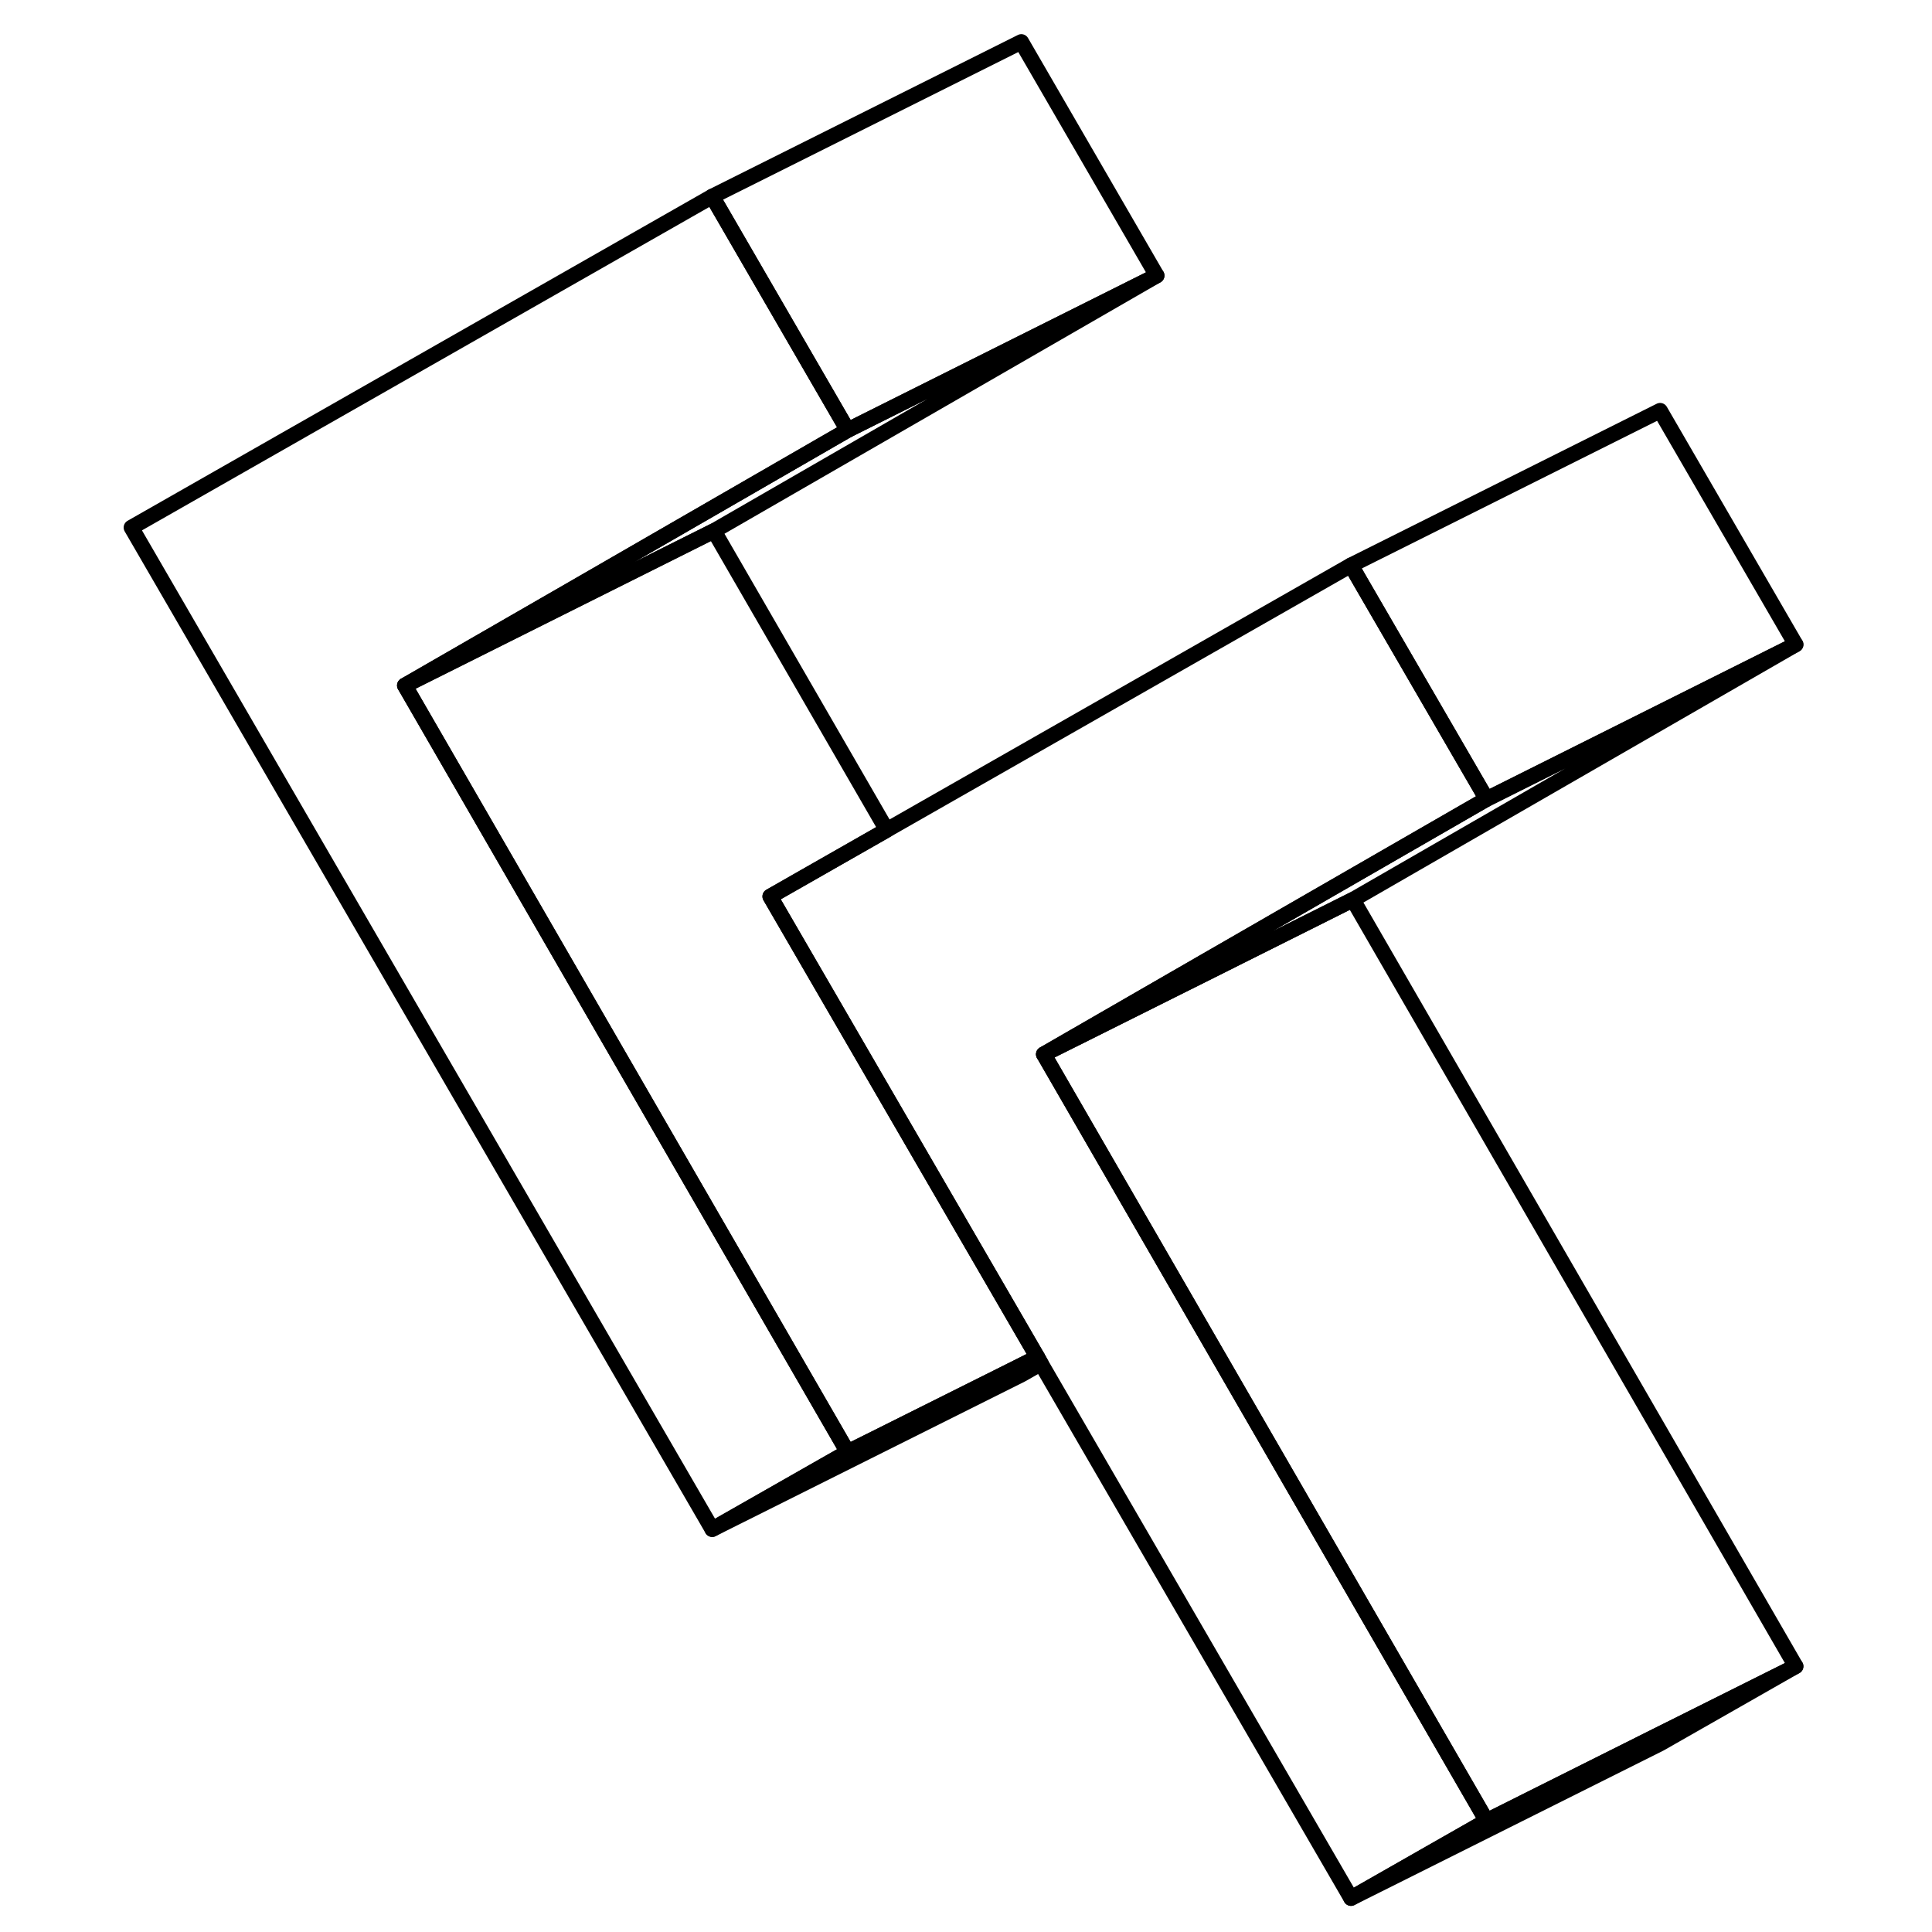 <svg width="24" height="24" viewBox="0 0 113 125" fill="none" xmlns="http://www.w3.org/2000/svg" stroke-width="1px" stroke-linecap="round" stroke-linejoin="round">
    <path d="M61.35 88.22L60.08 88.94L40.08 98.94L48.84 93.95L59.81 88.47L61.12 87.81L61.35 88.22Z" stroke="currentColor" stroke-linejoin="round"/>
    <path d="M68.84 17.83L40.19 34.35L20.19 44.35L30.71 38.29L48.84 27.83L68.84 17.83Z" stroke="currentColor" stroke-linejoin="round"/>
    <path d="M68.84 17.83L48.84 27.83L40.69 13.76L40.08 12.71L60.08 2.71L68.84 17.83Z" stroke="currentColor" stroke-linejoin="round"/>
    <path d="M20.19 44.35L48.84 93.95L40.08 98.94L2.5 34.13L40.08 12.71L40.69 13.76L48.84 27.83L30.71 38.29L20.19 44.35Z" stroke="currentColor" stroke-linejoin="round"/>
    <path d="M61.12 87.81L59.81 88.47L48.84 93.95L20.19 44.35L40.19 34.35L51.37 53.7L43.83 58L61.12 87.81Z" stroke="currentColor" stroke-linejoin="round"/>
    <path d="M110.18 41.7L81.53 58.21L72.4 62.78L61.53 68.21L72.04 62.15L90.18 51.7L110.18 41.7Z" stroke="currentColor" stroke-linejoin="round"/>
    <path d="M110.18 107.81L101.41 112.81L81.41 122.81L90.18 117.81L101.13 112.33L110.18 107.81Z" stroke="currentColor" stroke-linejoin="round"/>
    <path d="M61.53 68.21L90.18 117.81L81.41 122.81L61.35 88.22L61.12 87.81L43.83 58L51.37 53.7L81.41 36.57L82.02 37.63L90.18 51.7L72.04 62.15L61.53 68.21Z" stroke="currentColor" stroke-linejoin="round"/>
    <path d="M110.18 41.7L90.18 51.7L82.02 37.63L81.41 36.57L101.41 26.57L110.18 41.7Z" stroke="currentColor" stroke-linejoin="round"/>
    <path d="M110.18 107.81L101.13 112.33L90.18 117.81L61.53 68.21L72.4 62.78L81.53 58.21L110.18 107.81Z" stroke="currentColor" stroke-linejoin="round"/>
</svg>